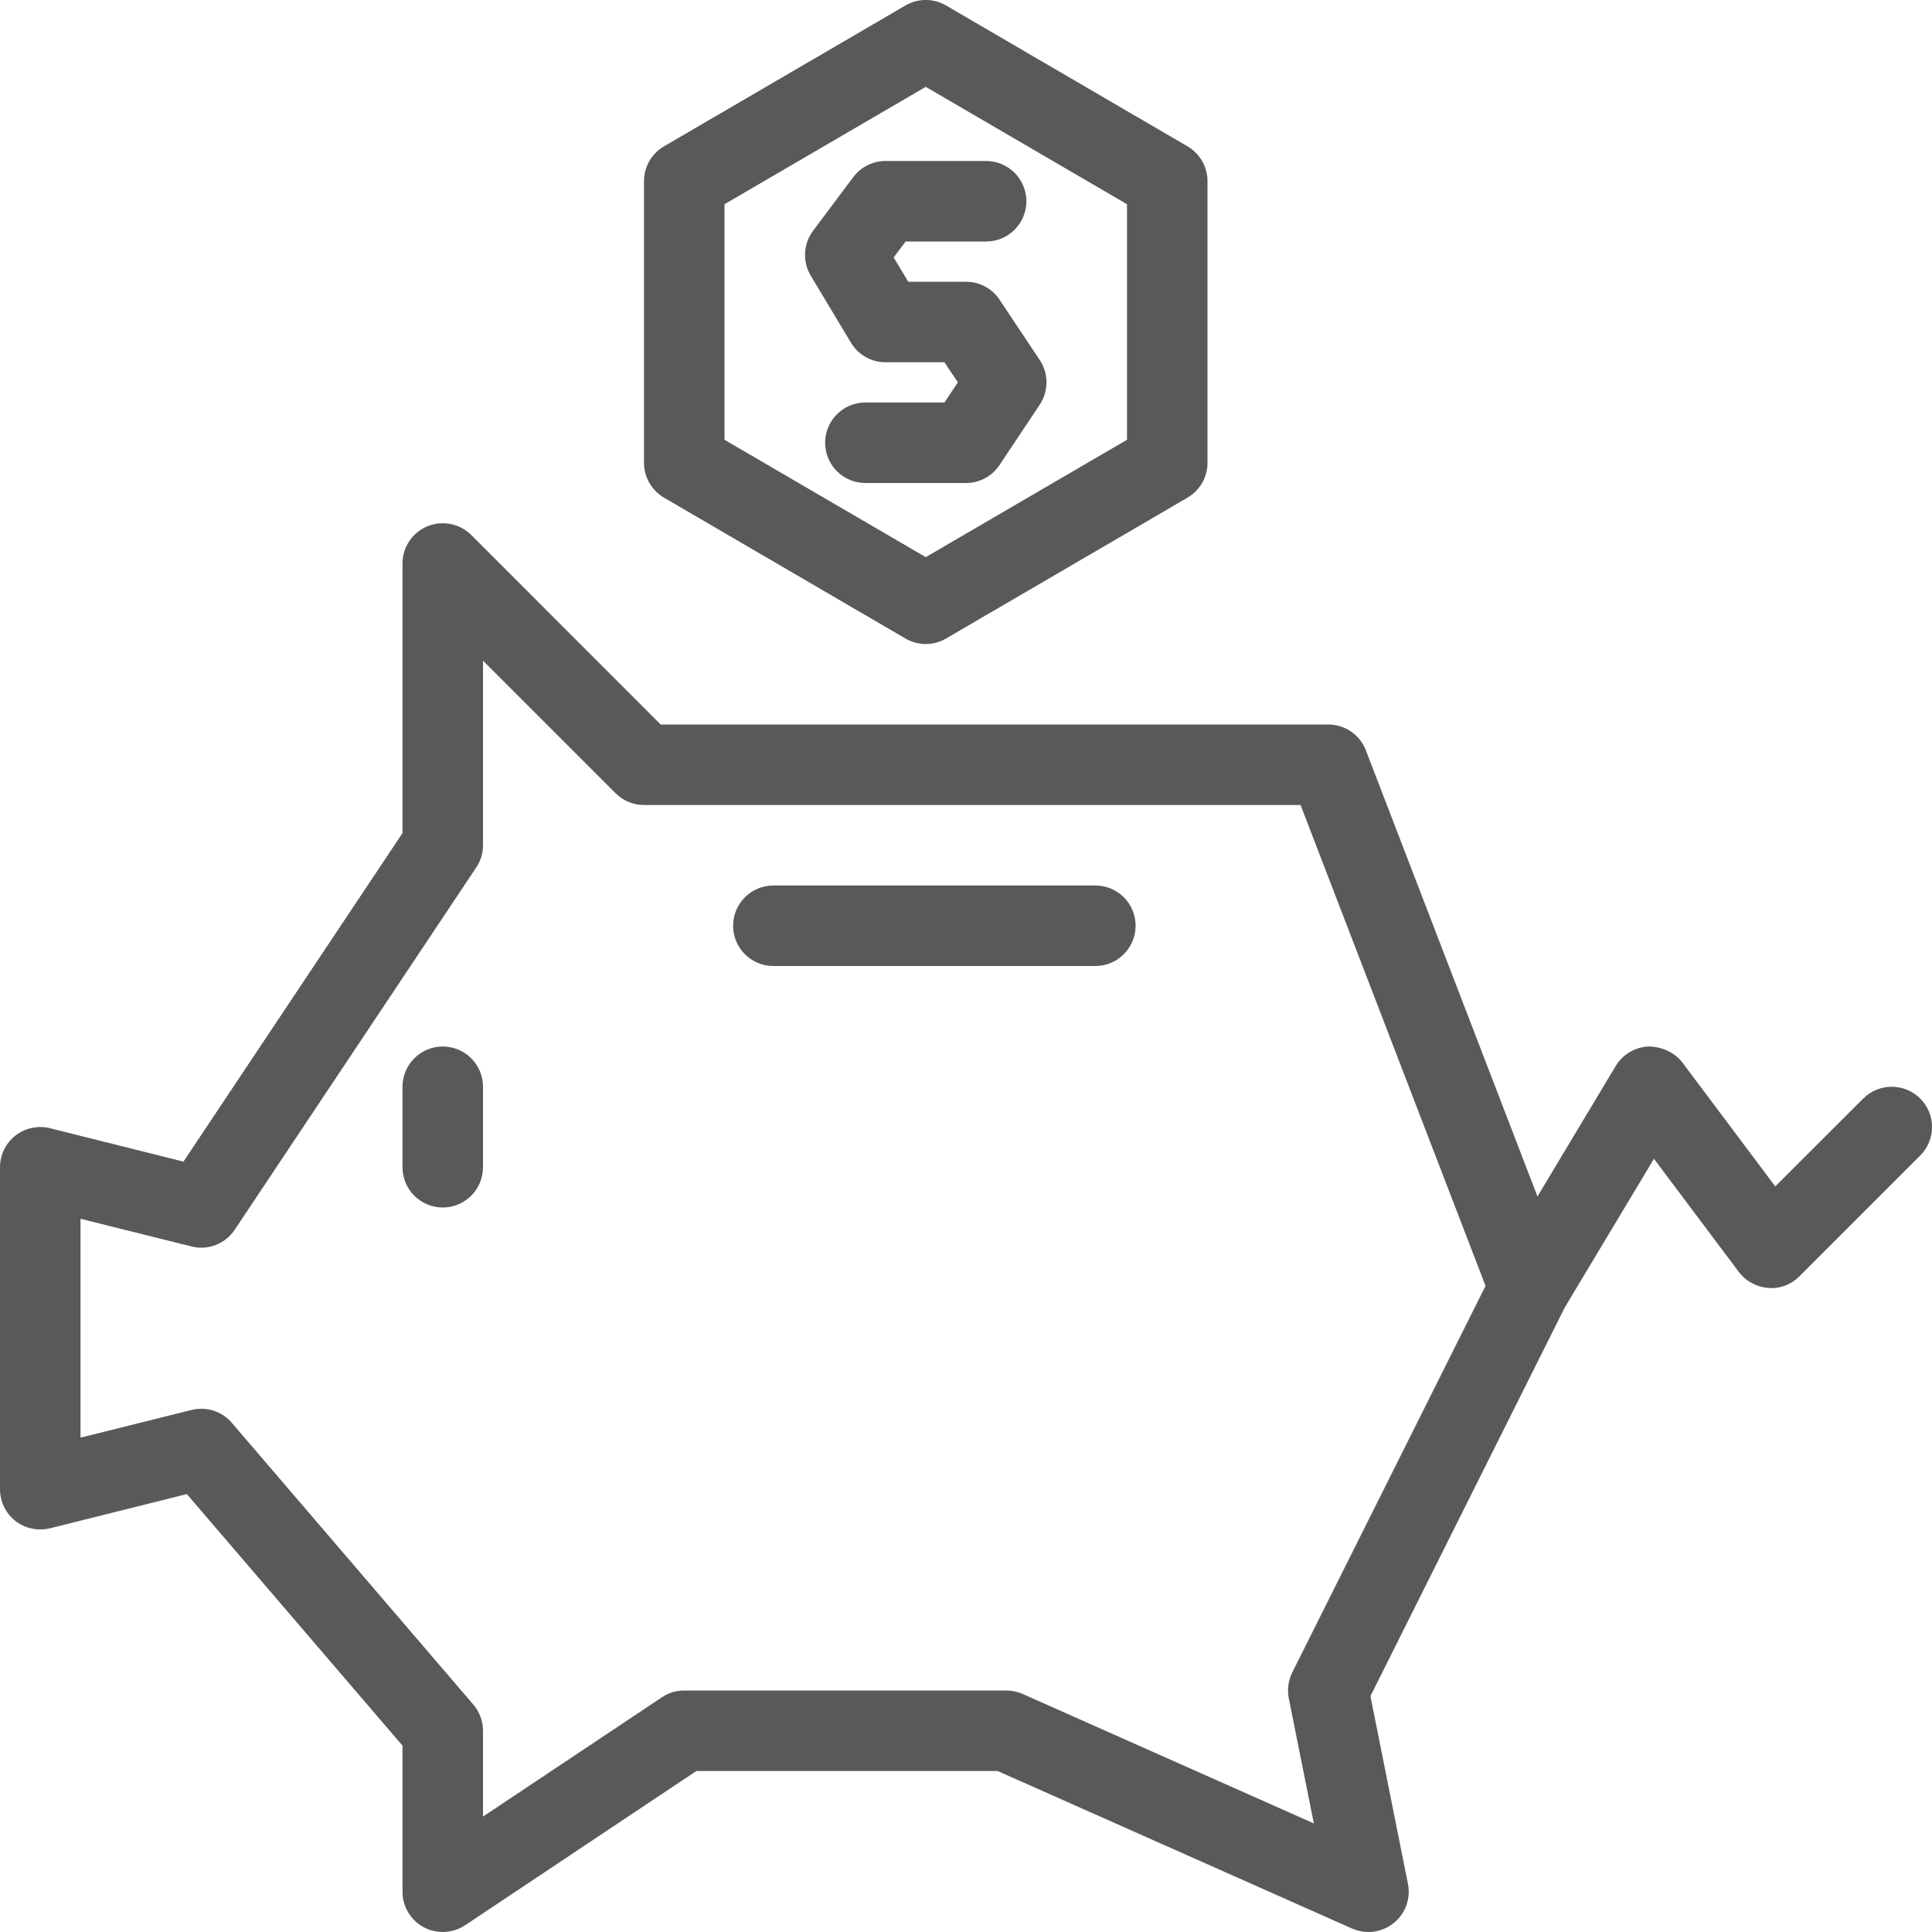 <?xml version="1.0" encoding="utf-8"?>
<!-- Generator: Adobe Illustrator 21.0.2, SVG Export Plug-In . SVG Version: 6.00 Build 0)  -->
<svg version="1.1" xmlns="http://www.w3.org/2000/svg" xmlns:xlink="http://www.w3.org/1999/xlink" x="0px" y="0px" width="24px"
	 height="24px" viewBox="0 0 24 24" enable-background="new 0 0 24 24" xml:space="preserve">
<g id="Black">
	<path fill="#58595B" d="M5.5,13C5.224,13,5,13.224,5,13.5v1C5,14.776,5.224,15,5.5,15S6,14.776,6,14.5v-1C6,13.224,5.776,13,5.5,13
		z"/>
	<path fill="#58595B" d="M23.146,13.646l-1.093,1.092L20.9,13.2c-0.1-0.133-0.271-0.201-0.426-0.2
		c-0.167,0.009-0.317,0.1-0.403,0.242l-0.972,1.621L16.967,9.32C16.893,9.127,16.707,9,16.5,9H8.207L5.854,6.646
		C5.711,6.503,5.494,6.461,5.309,6.538C5.122,6.615,5,6.798,5,7v3.349L2.279,14.43l-1.658-0.415
		c-0.149-0.037-0.308-0.003-0.429,0.091C0.071,14.201,0,14.346,0,14.5v4c0,0.154,0.071,0.299,0.192,0.394
		c0.12,0.094,0.277,0.127,0.429,0.091l1.7-0.425L5,21.685V23.5c0,0.185,0.102,0.354,0.264,0.441
		c0.163,0.086,0.359,0.077,0.514-0.025L8.651,22h3.742l4.403,1.957C16.862,23.986,16.932,24,17,24c0.111,0,0.222-0.038,0.312-0.11
		c0.146-0.117,0.215-0.305,0.178-0.488l-0.466-2.332l2.415-4.83l1.107-1.845L21.6,15.8c0.087,0.116,0.221,0.188,0.365,0.199
		c0.147,0.013,0.287-0.042,0.389-0.145l1.5-1.5c0.195-0.195,0.195-0.512,0-0.707S23.342,13.451,23.146,13.646z M16.053,20.776
		c-0.05,0.1-0.064,0.213-0.043,0.322l0.311,1.553l-3.617-1.608C12.639,21.015,12.57,21,12.5,21h-4c-0.099,0-0.195,0.029-0.277,0.084
		L6,22.566V21.5c0-0.119-0.043-0.235-0.12-0.325l-3-3.5c-0.123-0.144-0.318-0.206-0.501-0.16L1,17.859v-2.719l1.379,0.344
		c0.204,0.052,0.42-0.032,0.537-0.208l3-4.5C5.971,10.695,6,10.599,6,10.5V8.207l1.646,1.646C7.74,9.947,7.867,10,8,10h8.156
		l2.298,5.974L16.053,20.776z"/>
	<path fill="#58595B" d="M13.607,11h-4c-0.276,0-0.5,0.224-0.5,0.5s0.224,0.5,0.5,0.5h4c0.276,0,0.5-0.224,0.5-0.5
		S13.884,11,13.607,11z"/>
	<path fill="#58595B" d="M12.416,5.777l0.5-0.75c0.112-0.168,0.112-0.387,0-0.555l-0.5-0.75C12.323,3.583,12.167,3.5,12,3.5h-0.717
		l-0.182-0.302L11.25,3h1c0.276,0,0.5-0.224,0.5-0.5S12.526,2,12.25,2H11c-0.157,0-0.306,0.074-0.4,0.2l-0.5,0.667
		C9.979,3.029,9.967,3.25,10.071,3.424l0.5,0.833C10.661,4.408,10.824,4.5,11,4.5h0.732l0.167,0.25L11.732,5H10.75
		c-0.276,0-0.5,0.224-0.5,0.5S10.474,6,10.75,6H12C12.167,6,12.323,5.917,12.416,5.777z"/>
	<path fill="#58595B" d="M11.248,7.932C11.326,7.978,11.413,8,11.5,8s0.174-0.022,0.252-0.068l3-1.75C14.905,6.092,15,5.928,15,5.75
		v-3.5c0-0.178-0.095-0.342-0.248-0.432l-3-1.75c-0.156-0.091-0.348-0.091-0.504,0l-3,1.75C8.095,1.908,8,2.072,8,2.25v3.5
		c0,0.178,0.095,0.342,0.248,0.432L11.248,7.932z M9,2.537l2.5-1.458L14,2.537v2.926l-2.5,1.458L9,5.463V2.537z"/>
</g>
<g id="Frames-24px">
	<rect fill="none" width="24" height="24"/>
</g>
</svg>
